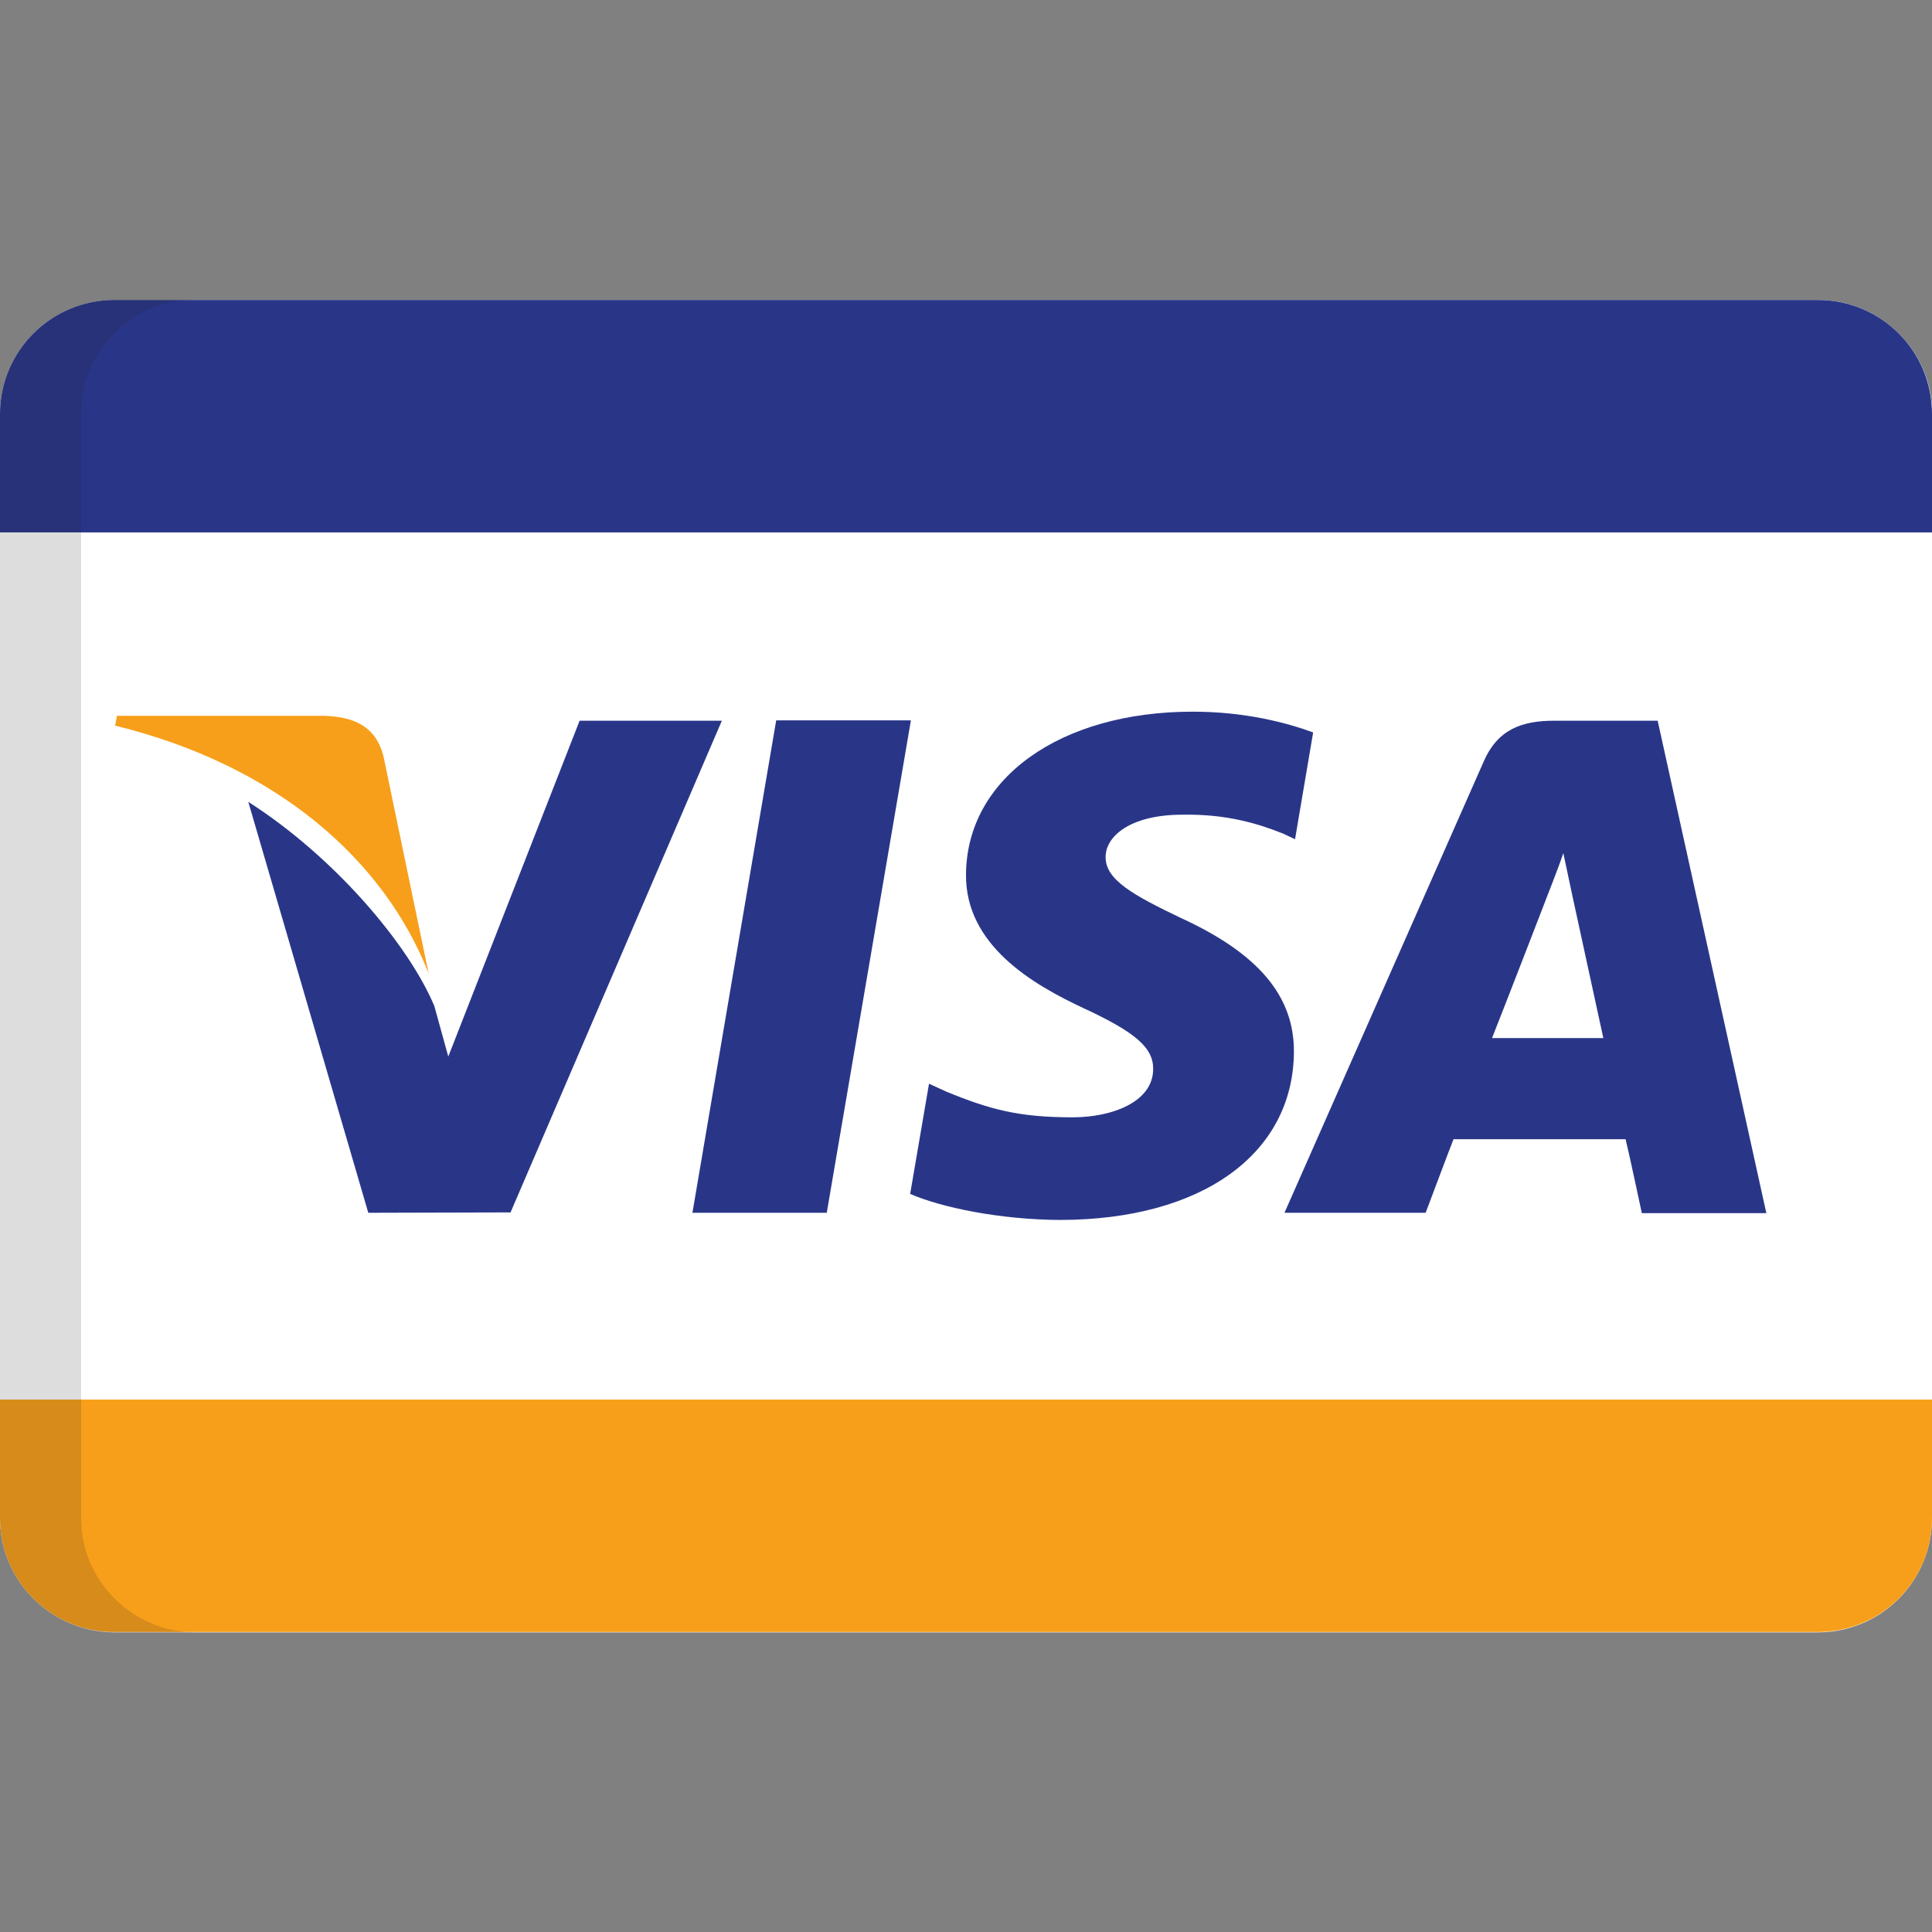 <?xml version="1.0" encoding="utf-8"?>
<!-- Generator: Adobe Illustrator 25.2.3, SVG Export Plug-In . SVG Version: 6.00 Build 0)  -->
<svg version="1.1" id="Capa_1" xmlns="http://www.w3.org/2000/svg" xmlns:xlink="http://www.w3.org/1999/xlink" x="0px" y="0px"
	 viewBox="0 0 512 512" style="enable-background:new 0 0 512 512;" xml:space="preserve">
<rect x="0" y="0" width="512" height="512" fill="#808080" stroke="none"/>
<style type="text/css">
	.st0{fill:#FFFFFF;}
	.st1{fill:#F79F1A;}
	.st2{fill:#293688;}
	.st3{opacity:0.15;fill:#202121;enable-background:new    ;}
</style>
<path class="st0" d="M512,402.3c0,16.7-13.5,30.3-30.3,30.3H30.3C13.6,432.5,0,419,0,402.3V109.7C0,93,13.6,79.5,30.3,79.5h451.5
	c16.7,0,30.3,13.6,30.3,30.3V402.3L512,402.3z"/>
<path class="st1" d="M113.6,258l-12-57.7c-2.1-8-8-10.3-15.5-10.6H31l-0.5,2.6C73.4,202.8,101.8,227.9,113.6,258z"/>
<g>
	<polygon class="st2" points="241.4,190.9 205.7,190.9 183.5,321.4 219.1,321.4 	"/>
	<path class="st2" d="M135.3,321.3l56-130.3h-37.7l-34.8,89l-3.7-13.4c-6.8-16.2-26.3-39.4-49.3-54.1l31.8,108.9L135.3,321.3z"/>
	<path class="st2" d="M342.9,278.8c0.1-14.8-9.4-26.1-29.9-35.5c-12.5-6-20.1-10.1-20-16.2c0-5.4,6.4-11.2,20.4-11.2
		c11.7-0.2,20.1,2.4,26.6,5l3.2,1.5l4.8-28.3c-7.1-2.6-18.1-5.5-31.9-5.5c-35.2,0-59.9,17.7-60.1,43.1
		c-0.2,18.8,17.7,29.2,31.2,35.5c13.8,6.4,18.5,10.5,18.4,16.2c-0.1,8.7-11,12.7-21.3,12.7c-14.2,0-21.8-2-33.5-6.8l-4.6-2.1
		l-5,29.2c8.3,3.6,23.7,6.8,39.6,6.9C318.4,323.3,342.7,305.9,342.9,278.8z"/>
	<path class="st2" d="M385.2,301.9c4.1,0,40.4,0,45.6,0c1.1,4.5,4.3,19.6,4.3,19.6h33L439.3,191h-27.5c-8.5,0-14.9,2.3-18.6,10.8
		l-52.8,119.6h37.4C377.8,321.5,383.8,305.4,385.2,301.9z M409.6,238.6c-0.2,0.4,3-7.5,4.7-12.5l2.4,11.3c0,0,6.8,31.2,8.2,37.7
		h-29.5C398.4,267.6,409.6,238.6,409.6,238.6z"/>
	<path class="st2" d="M481.7,79.5H30.3C13.6,79.5,0,93,0,109.7v31.4h512v-31.4C512,93,498.5,79.5,481.7,79.5z"/>
</g>
<path class="st1" d="M481.7,432.5H30.3C13.6,432.5,0,419,0,402.3v-31.4h512v31.4C512,419,498.5,432.5,481.7,432.5z"/>
<path class="st3" d="M21.5,402.3V109.7c0-16.7,13.6-30.3,30.3-30.3H30.3C13.6,79.5,0,93,0,109.7v292.6c0,16.7,13.6,30.3,30.3,30.3
	h21.5C35.1,432.5,21.5,419,21.5,402.3z"/>
</svg>
